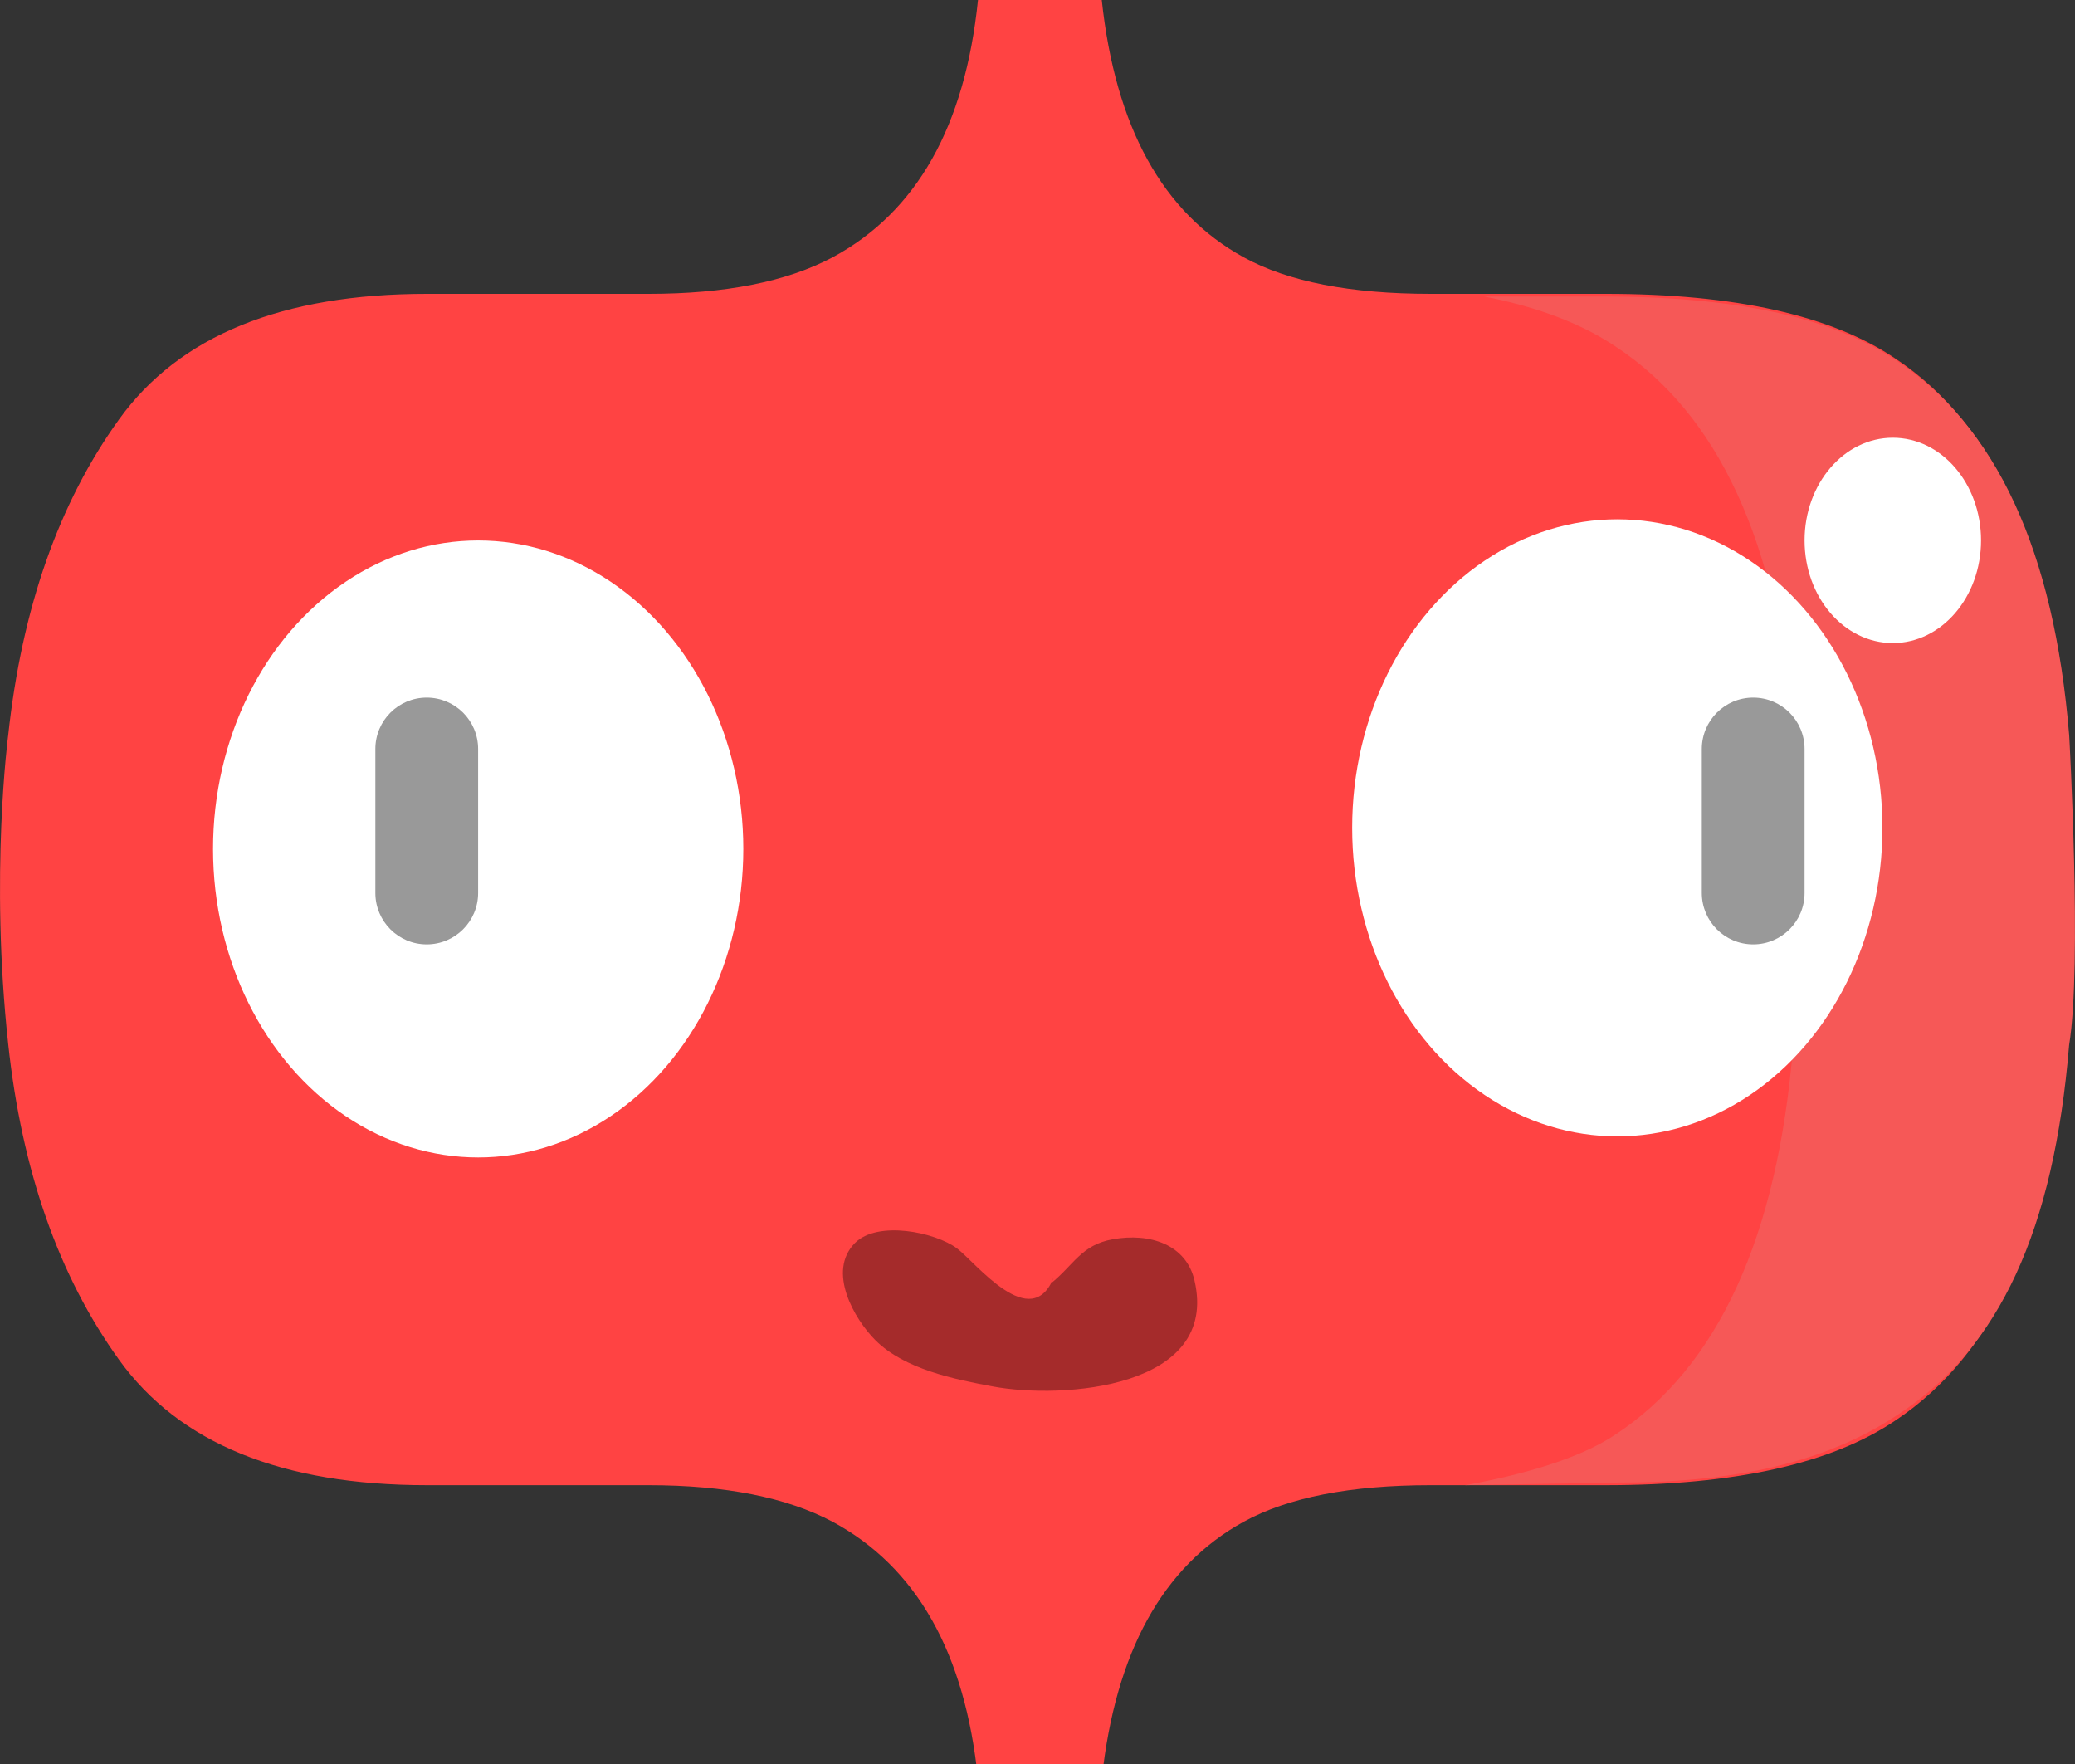 <?xml version="1.0" encoding="utf-8"?>
<!-- Generator: Adobe Illustrator 15.0.0, SVG Export Plug-In  -->
<!DOCTYPE svg PUBLIC "-//W3C//DTD SVG 1.1//EN" "http://www.w3.org/Graphics/SVG/1.1/DTD/svg11.dtd">
<svg version="1.1"
	 xmlns="http://www.w3.org/2000/svg" xmlns:xlink="http://www.w3.org/1999/xlink" xmlns:a="http://ns.adobe.com/AdobeSVGViewerExtensions/3.0/"
	 x="0px" y="0px" width="40px" height="34px" viewBox="0 0 40 34" overflow="visible" enable-background="new 0 0 40 34"
	 xml:space="preserve">
<rect x="0" y="0" width="40" height="34" fill="#333333" stroke="none"/>
<defs>
</defs>
<path fill="#FF4343" d="M39.851,20.12c0.248-1.523,0-5.948,0-5.948c-0.291-3.569-1.396-5.989-3.317-7.263
	c-1.231-0.83-3.089-1.245-5.575-1.245H27.58c-1.547,0-2.748-0.234-3.605-0.705C22.413,4.102,21.501,2.448,21.239,0h-2.386
	c-0.249,2.435-1.183,4.088-2.802,4.959c-0.885,0.471-2.067,0.705-3.548,0.705H8.229c-2.793,0-4.772,0.807-5.933,2.418
	c-1.162,1.611-1.874,3.641-2.138,6.09c0,0-0.355,2.686,0,5.948c0.263,2.447,0.976,4.477,2.138,6.09
	c1.161,1.611,3.14,2.416,5.933,2.416h4.274c1.48,0,2.663,0.236,3.548,0.705c1.618,0.873,2.553,2.525,2.802,4.959h2.386
	c0.263-2.447,1.174-4.1,2.735-4.959c0.856-0.469,2.059-0.705,3.605-0.705h3.379c2.486,0,4.344-0.414,5.575-1.244
	C38.455,26.108,39.56,23.688,39.851,20.12z"/>
<path fill="#F65857" d="M39.888,14.172c-0.293-3.569-1.41-5.964-3.351-7.237c-1.243-0.83-3.12-1.22-5.632-1.22h-2.293
	c1.016,0.198,1.857,0.514,2.521,0.957c1.987,1.303,3.131,3.77,3.432,7.424c0,0,0.257,4.526,0,6.084
	c-0.301,3.654-1.444,6.172-3.432,7.475c-0.699,0.467-1.798,0.773-2.889,0.971l2.974-0.051c2.512,0,4.142-0.49,5.385-1.32
	c1.94-1.273,2.991-3.547,3.284-7.115C40.139,18.618,39.888,14.172,39.888,14.172z"/>
<ellipse fill="#FFFFFF" cx="31.177" cy="15.956" rx="5.111" ry="5.947"/>
<path fill="#999999" d="M34.787,17.211c0,0.548-0.443,0.991-0.99,0.991l0,0c-0.548,0-0.991-0.443-0.991-0.991v-2.774
	c0-0.548,0.443-0.991,0.991-0.991l0,0c0.547,0,0.99,0.443,0.99,0.991V17.211z"/>
<ellipse fill="#FFFFFF" cx="9.218" cy="16.363" rx="5.111" ry="5.946"/>
<ellipse fill="#FFFFFF" cx="36.488" cy="10.416" rx="1.701" ry="1.979"/>
<path fill="#999999" d="M9.217,17.211c0,0.548-0.443,0.991-0.991,0.991l0,0c-0.547,0-0.99-0.443-0.99-0.991v-2.774
	c0-0.548,0.443-0.991,0.99-0.991l0,0c0.548,0,0.991,0.443,0.991,0.991V17.211z"/>
<path fill="#A52B2B" d="M20.318,24.612c-0.439,1.104-1.502-0.273-1.868-0.549c-0.423-0.316-1.532-0.545-1.97-0.104
	c-0.541,0.547-0.014,1.465,0.4,1.877c0.561,0.555,1.512,0.748,2.26,0.887c1.338,0.25,4.372,0.039,3.886-2.045
	c-0.161-0.691-0.857-0.92-1.57-0.793c-0.615,0.107-0.758,0.502-1.204,0.857"/>
</svg>
